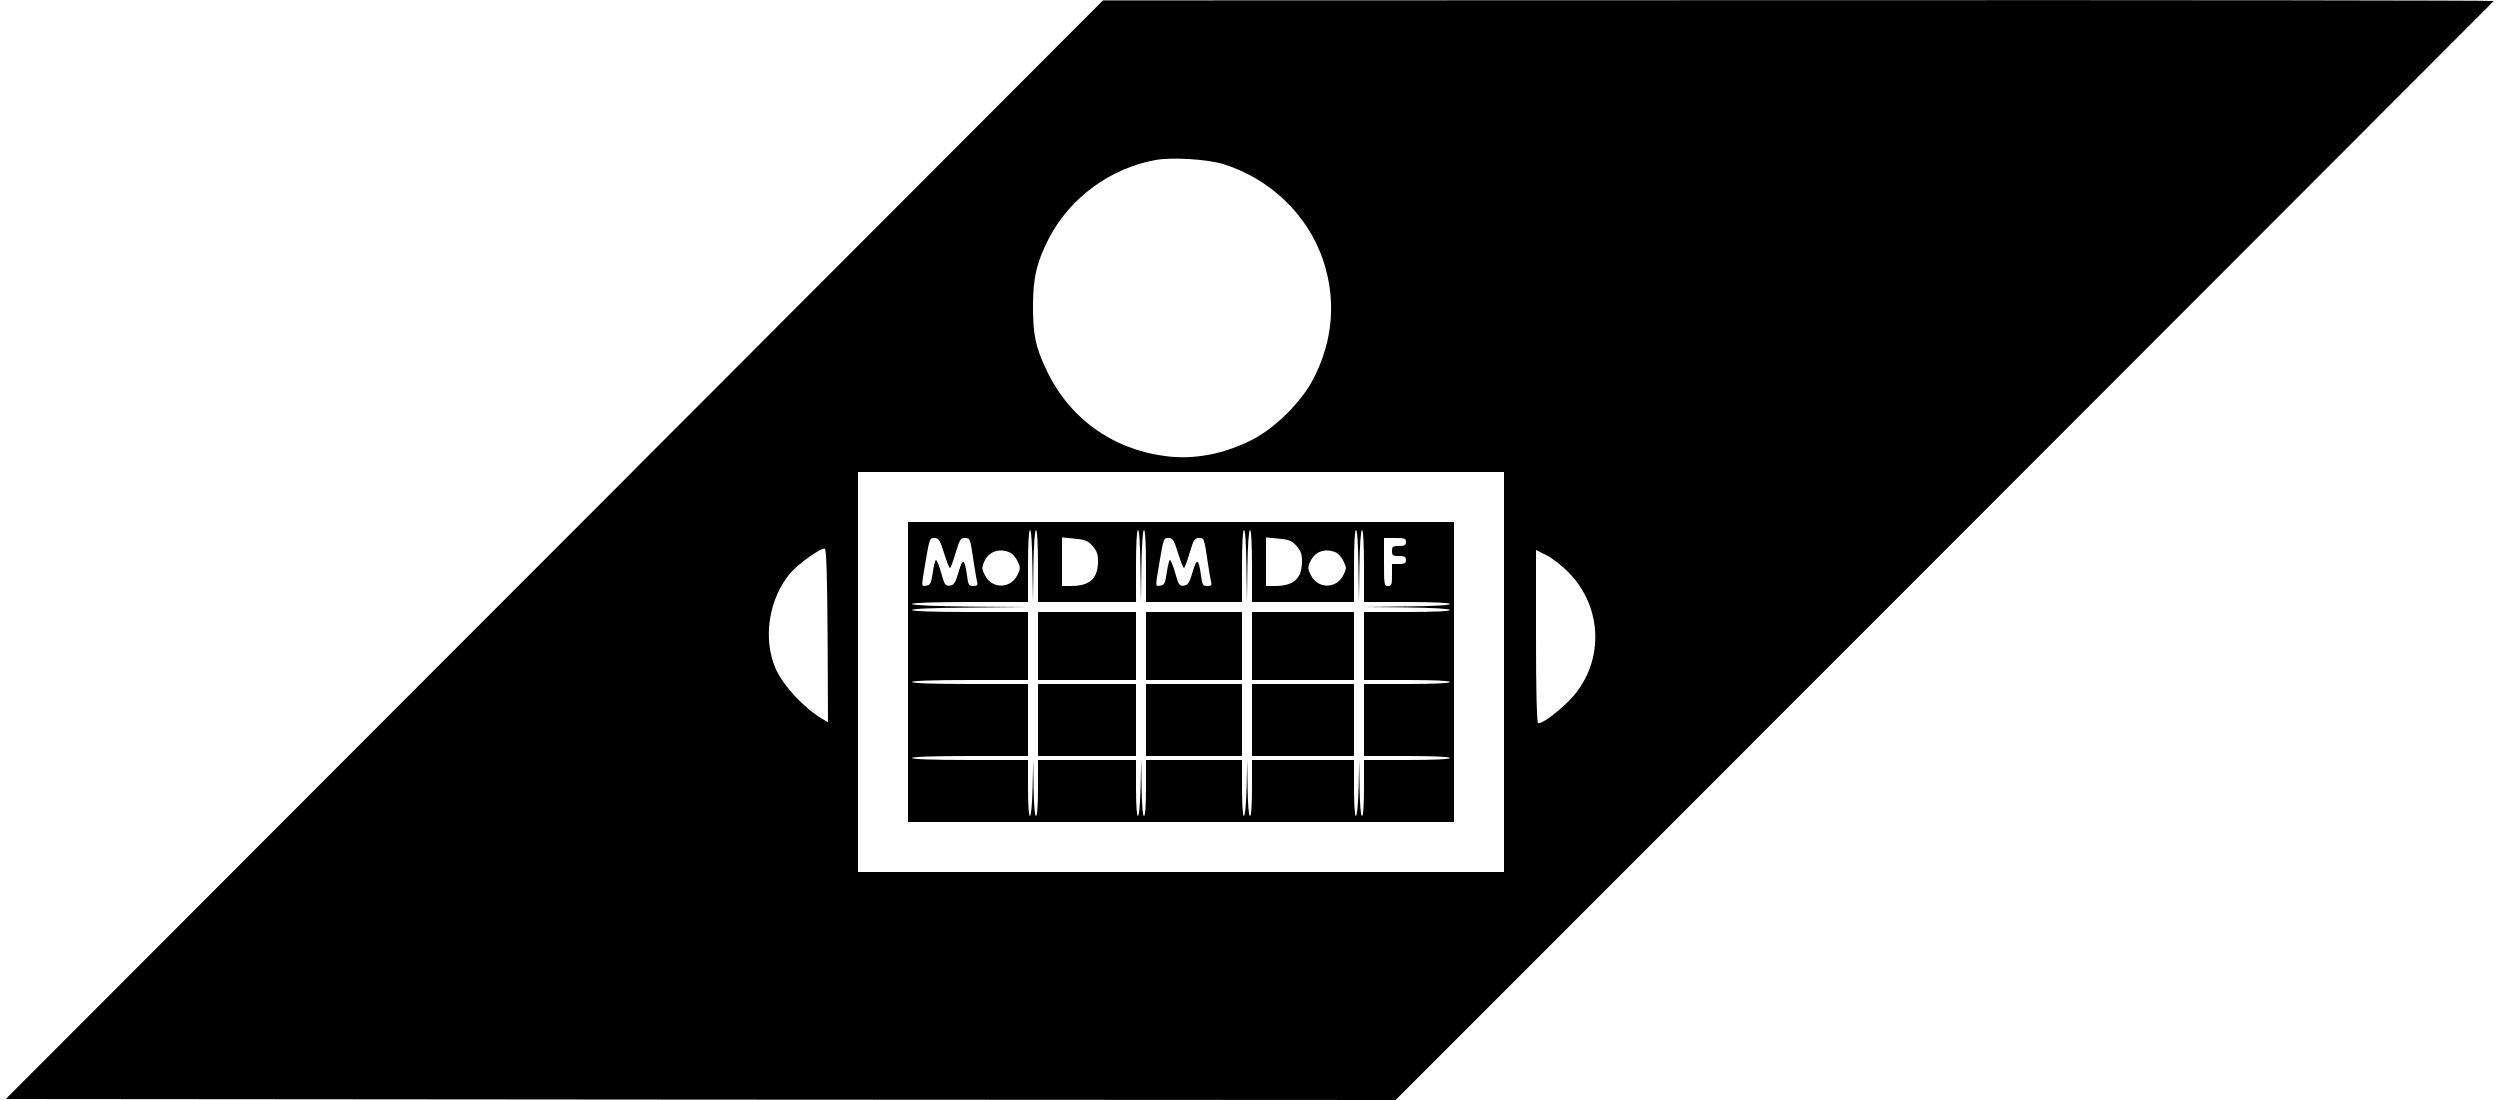 <svg version="1.0" xmlns="http://www.w3.org/2000/svg"
 width="1250pt" height="550pt" viewBox="0 0 1250 550"
 preserveAspectRatio="xMidYMid meet">
<g transform="translate(0,550) scale(0.1,-0.1)"
fill="#000000" stroke="none">
<path d="M2772 2751 l-2743 -2746 3475 -3 3474 -2 2744 2745 c1509 1510 2745
2748 2747 2750 2 3 -1561 5 -3475 4 l-3479 -1 -2743 -2747z m3343 1929 c235
-73 423 -253 500 -479 67 -199 51 -404 -48 -595 -58 -113 -190 -245 -303 -303
-143 -74 -296 -103 -441 -83 -267 36 -481 193 -593 435 -53 113 -65 171 -65
315 0 142 19 222 81 341 106 202 306 348 532 389 80 15 258 4 337 -20z m1405
-2540 l0 -1000 -1615 0 -1615 0 0 1000 0 1000 1615 0 1615 0 0 -1000z m-3382
181 l2 -432 -31 18 c-87 51 -193 165 -230 248 -67 151 -35 355 75 482 40 46
153 126 170 120 8 -3 12 -135 14 -436z m3702 320 c180 -180 182 -465 6 -644
-64 -64 -142 -121 -156 -112 -6 4 -10 163 -10 436 l0 429 52 -26 c29 -14 77
-52 108 -83z"/>
<path d="M4540 2140 l0 -750 1365 0 1365 0 0 750 0 750 -1365 0 -1365 0 0
-750z m622 528 l3 -183 2 183 c2 110 7 182 13 182 6 0 10 -69 10 -180 l0 -180
245 0 245 0 0 180 c0 113 4 180 10 180 6 0 11 -69 12 -182 l3 -183 2 183 c2
110 7 182 13 182 6 0 10 -69 10 -180 l0 -180 240 0 240 0 0 180 c0 113 4 180
10 180 6 0 11 -69 12 -182 l3 -183 2 183 c2 110 7 182 13 182 6 0 10 -69 10
-180 l0 -180 255 0 255 0 0 180 c0 113 4 180 10 180 6 0 11 -69 12 -182 l3
-183 2 183 c2 110 7 182 13 182 6 0 10 -69 10 -180 l0 -180 215 0 c137 0 215
-4 215 -10 0 -6 -81 -11 -217 -12 l-218 -3 218 -2 c133 -2 217 -7 217 -13 0
-6 -81 -10 -215 -10 l-215 0 0 -170 0 -170 215 0 c137 0 215 -4 215 -10 0 -6
-78 -10 -215 -10 l-215 0 0 -180 0 -180 215 0 c137 0 215 -4 215 -10 0 -6 -78
-10 -215 -10 l-215 0 0 -140 c0 -87 -4 -140 -10 -140 -6 0 -11 56 -12 143 l-2
142 -3 -142 c-5 -189 -23 -191 -23 -3 l0 140 -255 0 -255 0 0 -140 c0 -87 -4
-140 -10 -140 -6 0 -11 56 -12 143 l-2 142 -3 -142 c-5 -189 -23 -191 -23 -3
l0 140 -240 0 -240 0 0 -140 c0 -87 -4 -140 -10 -140 -6 0 -11 56 -12 143 l-2
142 -3 -142 c-5 -189 -23 -191 -23 -3 l0 140 -245 0 -245 0 0 -140 c0 -87 -4
-140 -10 -140 -6 0 -11 56 -12 143 l-2 142 -3 -142 c-5 -189 -23 -191 -23 -3
l0 140 -290 0 c-187 0 -290 4 -290 10 0 6 103 10 290 10 l290 0 0 180 0 180
-290 0 c-187 0 -290 4 -290 10 0 6 103 10 290 10 l290 0 0 170 0 170 -290 0
c-187 0 -290 4 -290 10 0 6 106 11 293 12 l292 3 -292 2 c-184 2 -293 7 -293
13 0 6 106 10 290 10 l290 0 0 180 c0 113 4 180 10 180 6 0 11 -69 12 -182z
m-442 67 c13 -41 26 -75 30 -75 3 0 16 34 28 75 20 67 25 75 46 75 27 0 27 1
46 -130 6 -41 14 -83 16 -92 4 -14 -1 -18 -19 -18 -23 0 -26 5 -32 53 -12 85
-21 89 -42 17 -16 -55 -23 -65 -43 -68 -23 -3 -27 3 -44 63 -10 36 -22 65 -26
65 -4 0 -11 -28 -16 -62 -8 -54 -12 -63 -31 -66 -27 -4 -27 -10 -8 103 23 136
23 135 48 135 20 0 27 -10 47 -75z m742 36 c22 -25 28 -41 28 -77 0 -87 -41
-124 -136 -124 l-44 0 0 121 0 122 62 -6 c54 -5 67 -10 90 -36z m428 -36 c13
-41 26 -75 30 -75 3 0 16 34 28 75 20 67 25 75 46 75 27 0 27 1 46 -130 6 -41
14 -83 16 -92 4 -14 -1 -18 -19 -18 -23 0 -26 5 -32 53 -12 85 -21 89 -42 17
-16 -55 -23 -65 -43 -68 -23 -3 -27 3 -44 63 -10 36 -22 65 -26 65 -4 0 -11
-28 -16 -62 -8 -54 -12 -63 -31 -66 -27 -4 -27 -10 -8 103 23 136 23 135 48
135 20 0 27 -10 47 -75z m592 36 c22 -25 28 -41 28 -77 0 -87 -41 -124 -136
-124 l-44 0 0 121 0 122 62 -6 c54 -5 67 -10 90 -36z m548 19 c0 -16 -7 -20
-35 -20 -31 0 -35 -3 -35 -25 0 -22 4 -25 35 -25 28 0 35 -4 35 -20 0 -16 -7
-20 -35 -20 l-35 0 0 -55 c0 -48 -2 -55 -20 -55 -19 0 -20 7 -20 120 l0 120
55 0 c48 0 55 -2 55 -20z m-1986 -50 c15 -5 34 -25 43 -45 16 -33 16 -37 0
-70 -33 -69 -125 -71 -161 -4 -17 32 -18 40 -6 68 21 51 71 71 124 51z m1630
0 c15 -5 34 -25 43 -45 16 -33 16 -37 0 -70 -33 -69 -125 -71 -161 -4 -17 32
-18 40 -6 68 21 51 71 71 124 51z"/>
<path d="M5190 2270 l0 -170 245 0 245 0 0 170 0 170 -245 0 -245 0 0 -170z"/>
<path d="M5730 2270 l0 -170 240 0 240 0 0 170 0 170 -240 0 -240 0 0 -170z"/>
<path d="M6260 2270 l0 -170 255 0 255 0 0 170 0 170 -255 0 -255 0 0 -170z"/>
<path d="M5190 1900 l0 -180 245 0 245 0 0 180 0 180 -245 0 -245 0 0 -180z"/>
<path d="M5730 1900 l0 -180 240 0 240 0 0 180 0 180 -240 0 -240 0 0 -180z"/>
<path d="M6260 1900 l0 -180 255 0 255 0 0 180 0 180 -255 0 -255 0 0 -180z"/>
</g>
</svg>
